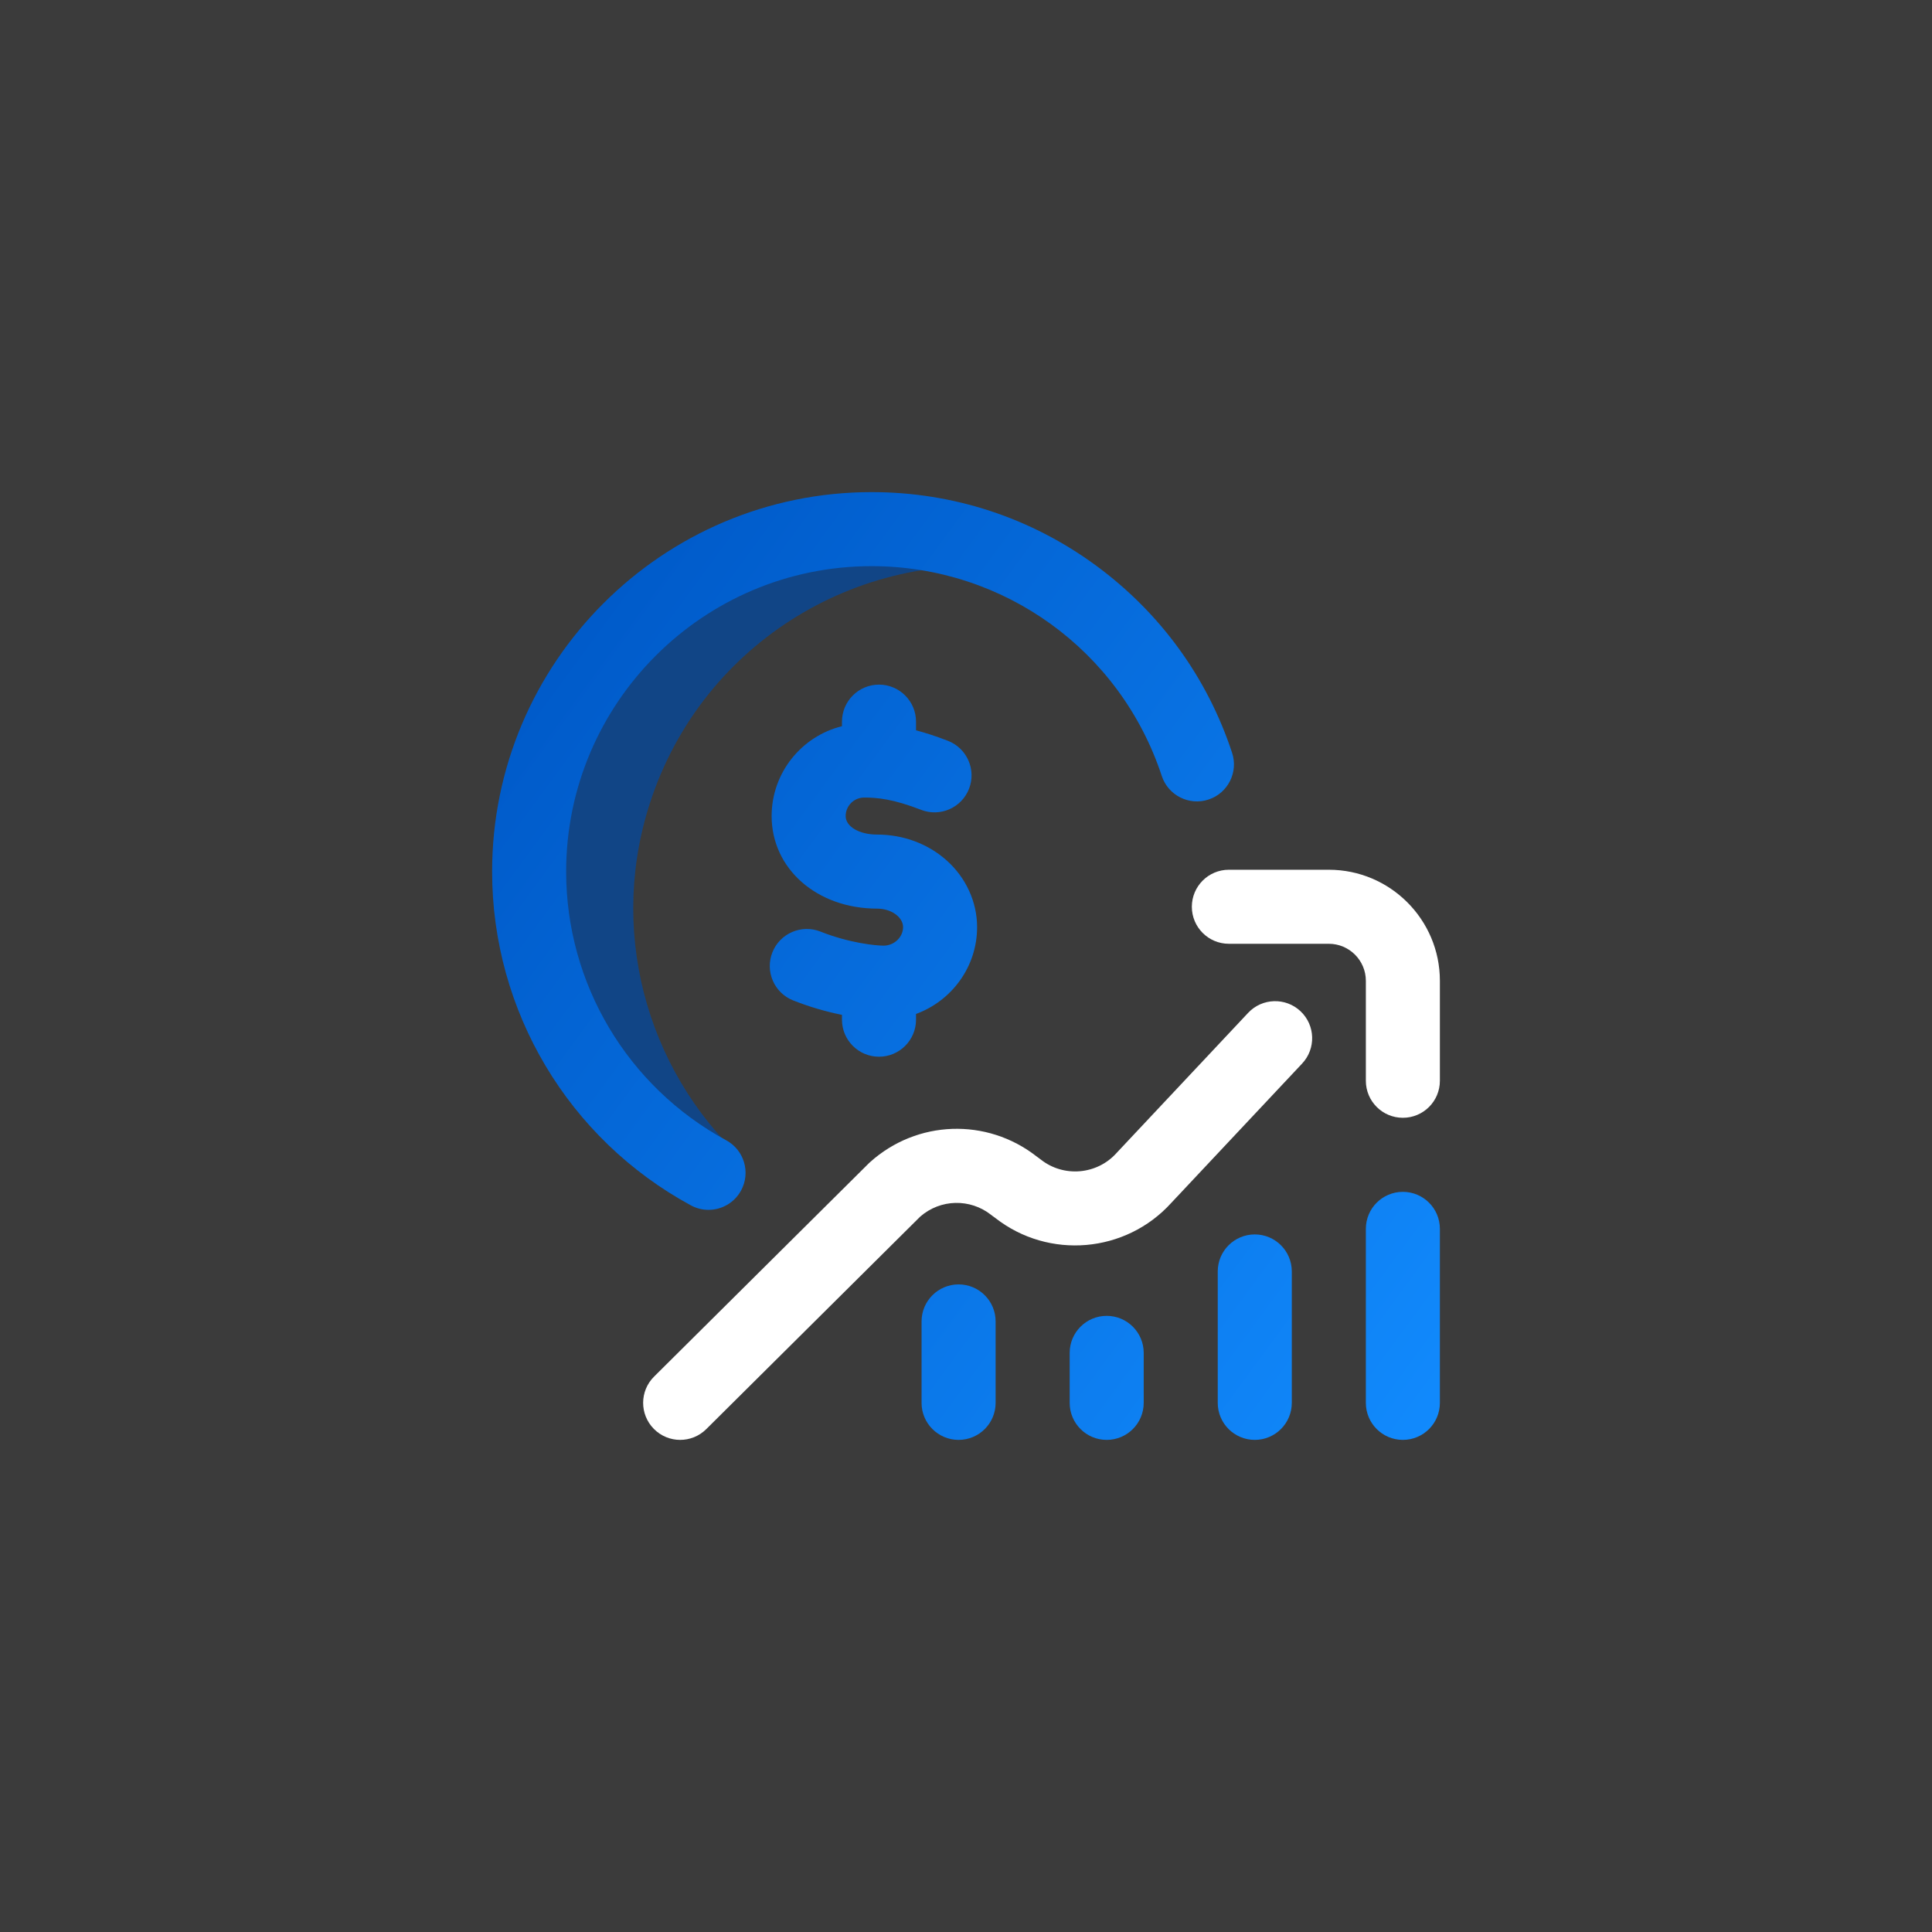 <svg width="106" height="106" viewBox="0 0 106 106" fill="none" xmlns="http://www.w3.org/2000/svg">
<rect x="0" y="0" width="106" height="106" fill="#333333" stroke="none"/>
<rect width="106" height="106" fill="white" fill-opacity="0.04"/>
<path d="M53.976 30.092C44.179 26.672 33.465 31.842 30.044 41.639C26.87 50.733 31.097 60.615 39.554 64.723C39.918 64.318 40.303 63.934 40.698 63.56C35.438 58.633 33.269 50.89 35.798 43.647C38.876 34.83 47.863 29.762 56.771 31.329C55.888 30.85 54.956 30.434 53.976 30.092Z" fill="#114586"/>
<path d="M66.306 43.867C65.24 44.218 64.092 43.639 63.741 42.573C61.473 35.688 55.075 31.062 47.82 31.062C38.58 31.062 31.062 38.58 31.062 47.82C31.062 53.975 34.427 59.624 39.843 62.562C40.829 63.096 41.195 64.33 40.66 65.316C40.292 65.994 39.594 66.379 38.873 66.379C38.546 66.379 38.214 66.3 37.906 66.133C31.179 62.484 27 55.467 27 47.82C27 36.34 36.34 27 47.82 27C52.291 27 56.552 28.396 60.144 31.037C63.661 33.624 66.24 37.174 67.599 41.303C67.95 42.368 67.371 43.516 66.306 43.867ZM53.609 50.867C53.609 49.482 52.995 48.143 51.922 47.193C50.901 46.288 49.553 45.789 48.125 45.789C47.141 45.789 46.398 45.352 46.398 44.773C46.398 44.213 46.854 43.758 47.414 43.758C48.136 43.758 49.013 43.84 50.537 44.432C51.583 44.839 52.76 44.321 53.167 43.275C53.573 42.23 53.055 41.053 52.01 40.646C51.359 40.393 50.779 40.206 50.258 40.069V39.594C50.258 38.472 49.348 37.562 48.227 37.562C47.105 37.562 46.195 38.472 46.195 39.594V39.843C43.982 40.391 42.336 42.393 42.336 44.773C42.336 47.669 44.825 49.852 48.125 49.852C48.896 49.852 49.547 50.317 49.547 50.867C49.547 51.418 49.059 51.883 48.48 51.883C48.056 51.883 46.606 51.744 45.016 51.112C43.974 50.698 42.792 51.207 42.378 52.25C41.964 53.292 42.473 54.473 43.515 54.888C44.444 55.257 45.368 55.514 46.195 55.681V55.945C46.195 57.067 47.105 57.977 48.227 57.977C49.349 57.977 50.258 57.067 50.258 55.945V55.631C52.212 54.914 53.609 53.049 53.609 50.867ZM76.969 65.391C75.847 65.391 74.938 66.3 74.938 67.422V76.969C74.938 78.091 75.847 79 76.969 79C78.091 79 79 78.091 79 76.969V67.422C79 66.3 78.091 65.391 76.969 65.391ZM68.844 67.727C67.722 67.727 66.812 68.636 66.812 69.758V76.969C66.812 78.091 67.722 79 68.844 79C69.966 79 70.875 78.091 70.875 76.969V69.758C70.875 68.636 69.966 67.727 68.844 67.727ZM60.719 72.195C59.597 72.195 58.688 73.105 58.688 74.227V76.969C58.688 78.091 59.597 79 60.719 79C61.841 79 62.75 78.091 62.75 76.969V74.227C62.75 73.105 61.841 72.195 60.719 72.195ZM52.594 70.469C51.472 70.469 50.562 71.378 50.562 72.5V76.969C50.562 78.091 51.472 79 52.594 79C53.716 79 54.625 78.091 54.625 76.969V72.5C54.625 71.378 53.716 70.469 52.594 70.469Z" fill="url(#paint0_linear_1714_997)"/>
<path d="M37.318 79C36.796 79 36.274 78.8 35.877 78.4C35.086 77.604 35.09 76.318 35.886 75.528L47.663 63.83C47.687 63.806 47.712 63.783 47.737 63.761C50.311 61.446 54.144 61.316 56.869 63.445L57.039 63.57C57.06 63.585 57.08 63.601 57.1 63.616C58.357 64.611 60.182 64.456 61.255 63.265C61.264 63.254 61.274 63.243 61.284 63.233L68.48 55.57C69.248 54.753 70.534 54.712 71.352 55.48C72.169 56.248 72.21 57.534 71.442 58.352L64.259 66C61.764 68.754 57.539 69.116 54.612 66.828L54.441 66.703C54.421 66.688 54.401 66.673 54.381 66.657C53.224 65.742 51.593 65.784 50.486 66.752L38.749 78.41C38.353 78.803 37.835 79 37.318 79ZM79 59.297V53.812C79 50.452 76.266 47.719 72.906 47.719H67.422C66.3 47.719 65.391 48.628 65.391 49.75C65.391 50.872 66.3 51.781 67.422 51.781H72.906C74.026 51.781 74.938 52.693 74.938 53.812V59.297C74.938 60.419 75.847 61.328 76.969 61.328C78.091 61.328 79 60.419 79 59.297Z" fill="white"/>
<defs>
<linearGradient id="paint0_linear_1714_997" x1="25.582" y1="22.575" x2="89.046" y2="69.183" gradientUnits="userSpaceOnUse">
<stop offset="0.157" stop-color="#005BCA"/>
<stop offset="1" stop-color="#128CFF"/>
</linearGradient>
</defs>
</svg>
